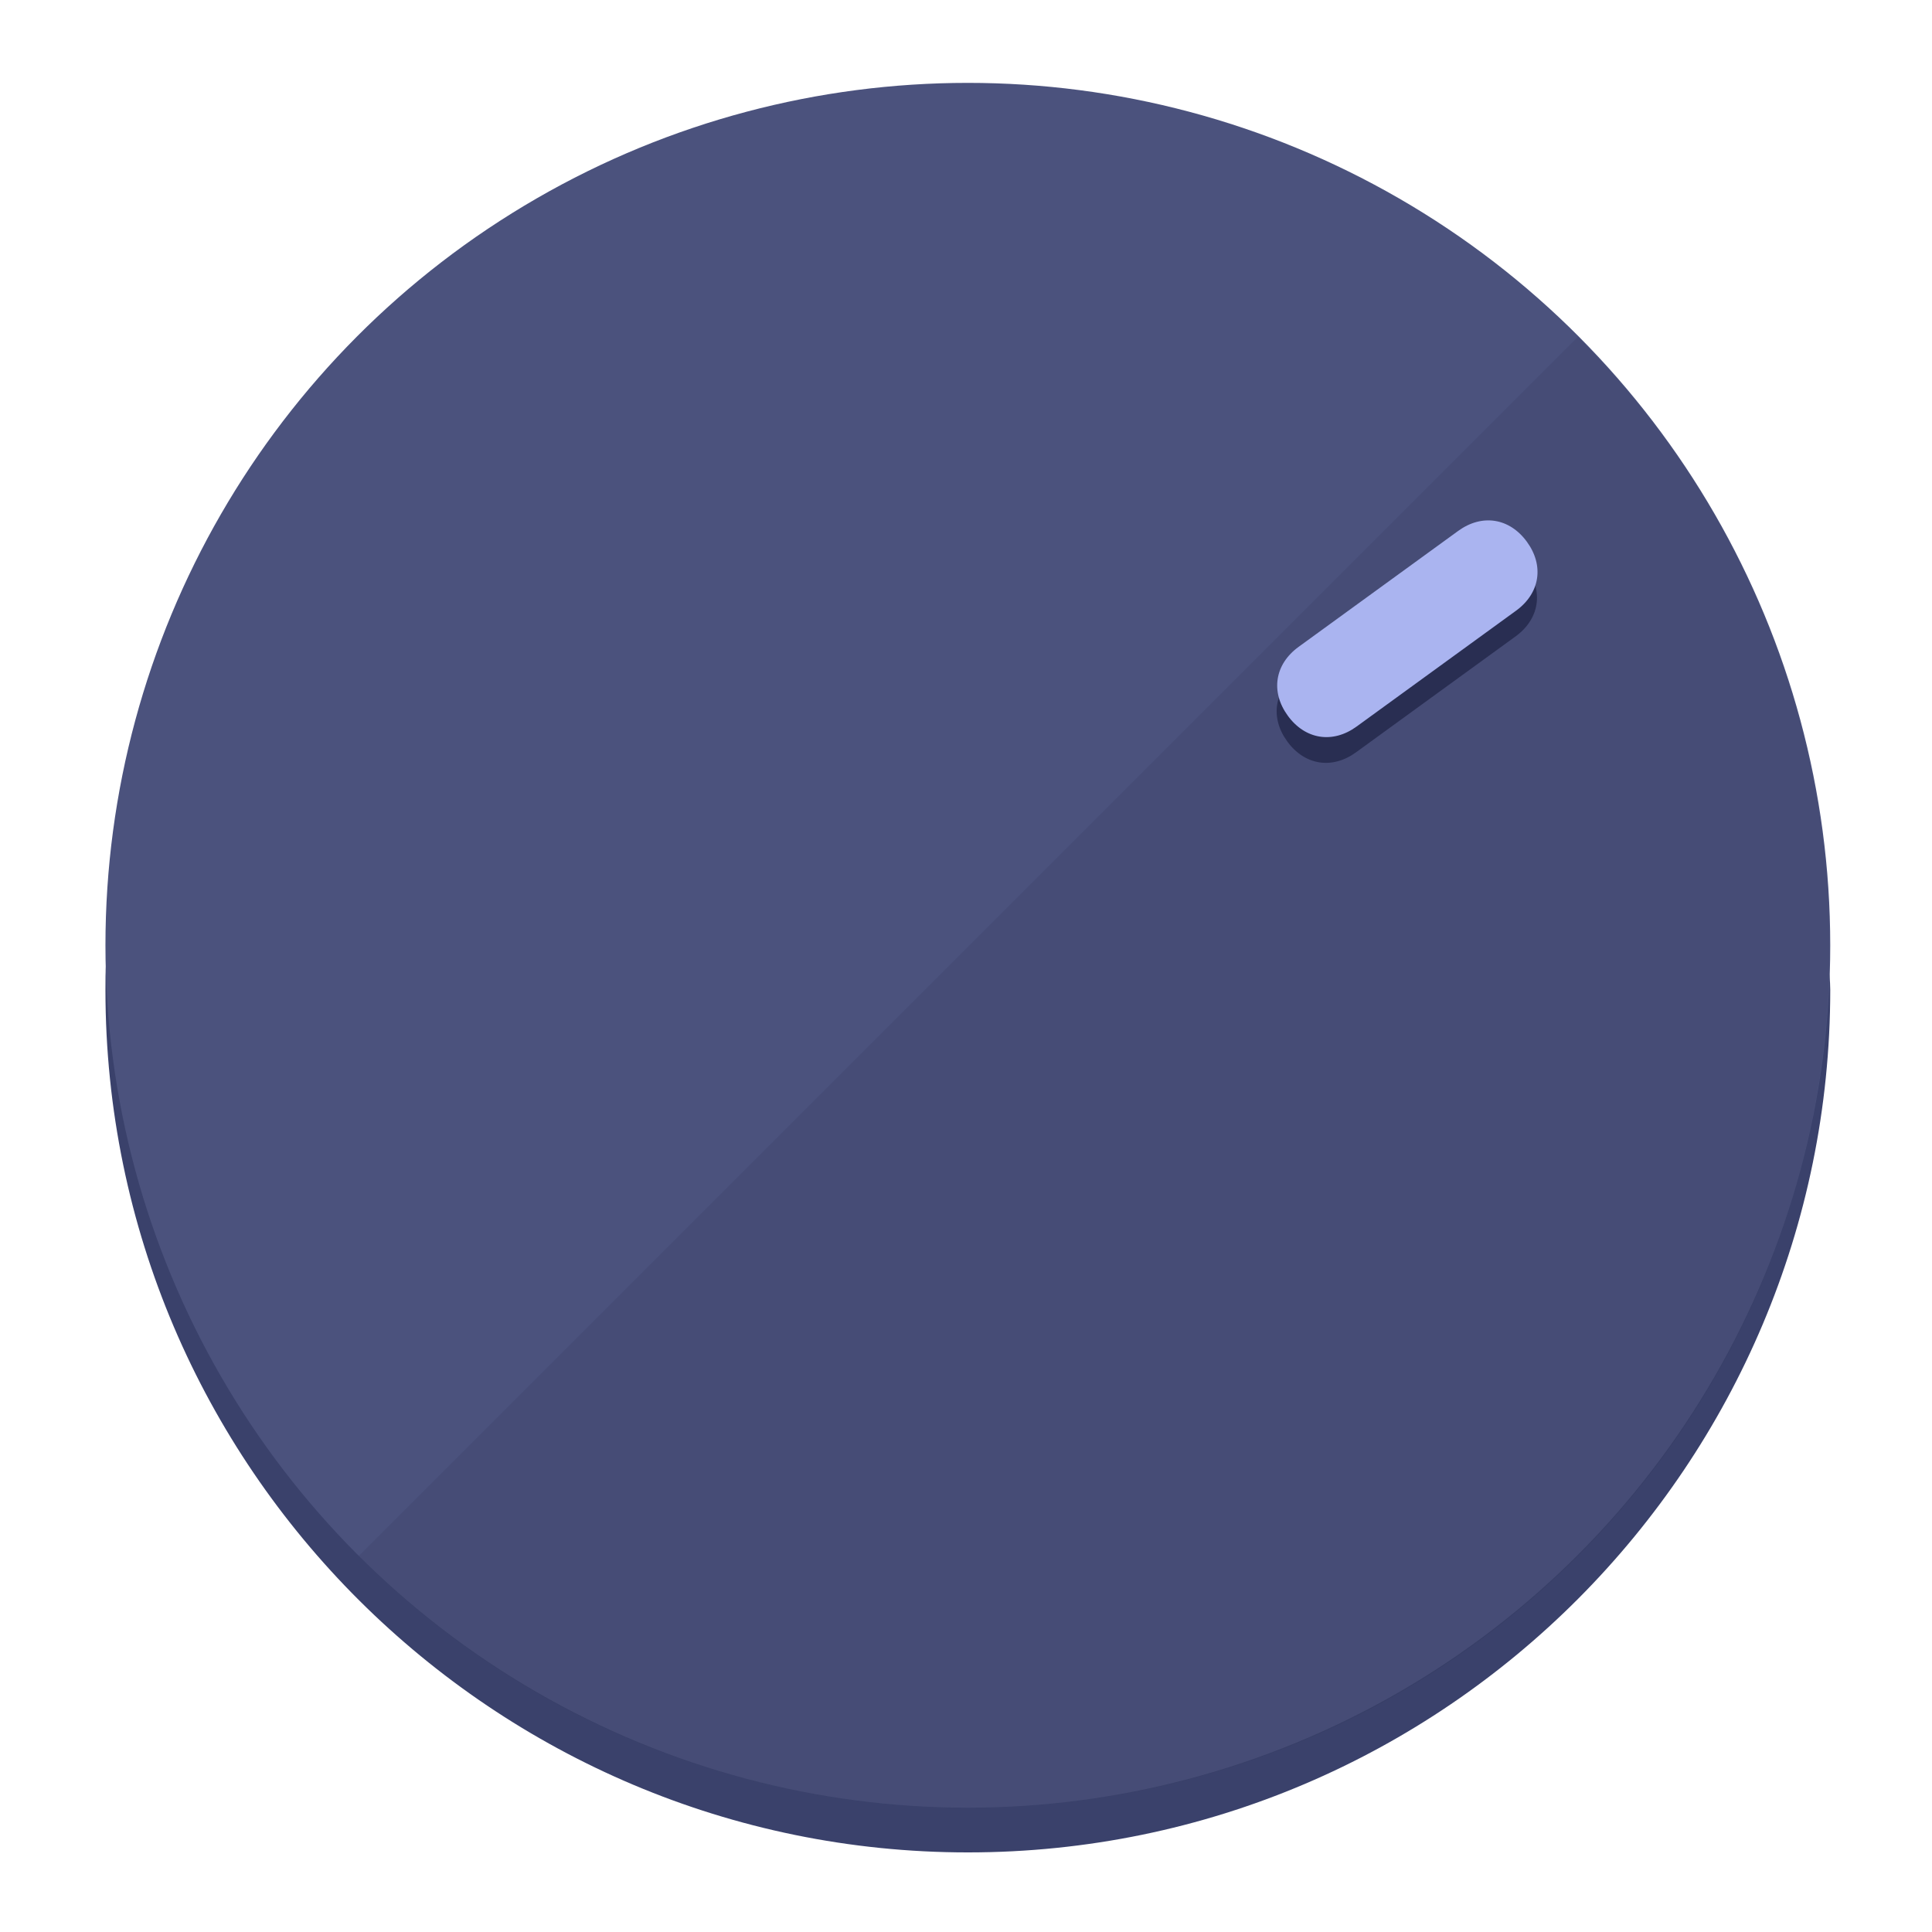<?xml version="1.0" encoding="UTF-8" standalone="no"?>
<svg
   height="120px"
   width="120px"
   version="1.1"
   id="Layer_1"
   viewBox="0 0 496.8 496.8"
   xml:space="preserve"
   sodipodi:docname="vol-80.svg"
   inkscape:version="1.2.2 (b0a8486541, 2022-12-01)"
   xmlns:inkscape="http://www.inkscape.org/namespaces/inkscape"
   xmlns:sodipodi="http://sodipodi.sourceforge.net/DTD/sodipodi-0.dtd"
   xmlns="http://www.w3.org/2000/svg"
   xmlns:svg="http://www.w3.org/2000/svg"><defs
   id="defs23" /><sodipodi:namedview
   id="namedview21"
   pagecolor="#ffffff"
   bordercolor="#000000"
   borderopacity="0.25"
   inkscape:showpageshadow="2"
   inkscape:pageopacity="0.0"
   inkscape:pagecheckerboard="0"
   inkscape:deskcolor="#d1d1d1"
   showgrid="true"
   inkscape:zoom="22.966828"
   inkscape:cx="88.192414"
   inkscape:cy="43.911157"
   inkscape:window-width="2524"
   inkscape:window-height="1011"
   inkscape:window-x="0"
   inkscape:window-y="0"
   inkscape:window-maximized="1"
   inkscape:current-layer="Layer_1"><inkscape:grid
     type="xygrid"
     id="grid3192" /></sodipodi:namedview>
<g
   id="g3158"
   inkscape:label="base"
   sodipodi:insensitive="true"><path
     style="display:inline;fill:#3A416B;fill-opacity:1;stroke-width:1.584"
     d="m 248.875,445.92 c 116.582,0 212.89,-91.238 220.493,-205.286 0,5.069 1.267,8.87 1.267,13.939 0,121.651 -98.842,221.76 -221.76,221.76 -121.651,0 -221.76,-98.842 -221.76,-221.76 0,-5.069 0,-8.87 1.267,-13.939 7.603,114.048 103.91,205.286 220.493,205.286 z"
     id="path8"
     inkscape:label="shadow"
     sodipodi:insensitive="true" /><circle
     style="display:inline;fill:#4B527D;fill-opacity:1;stroke-width:1.584"
     cx="248.875"
     cy="243.071"
     r="221.76"
     id="circle12"
     inkscape:label="dial"
     sodipodi:insensitive="true" /><path
     style="display:inline;fill:#292E52;fill-opacity:0.154;stroke-width:1.587"
     d="m 405.744,86.606 c 86.308,86.308 86.308,227.193 0,313.5 -86.308,86.308 -227.193,86.308 -313.5,0"
     id="path14"
     inkscape:label="highlight"
     sodipodi:insensitive="true" /></g>
<g
   id="g3198"
   inkscape:label="main"><circle
     style="display:none;fill:#000000;fill-opacity:0;stroke-width:1.584"
     cx="343.108"
     cy="-57.84"
     r="221.76"
     id="circle12-3"
     inkscape:label="anchor"
     sodipodi:insensitive="true"
     transform="rotate(54)" /><path
     style="display:inline;fill:#292E52;fill-opacity:1;stroke-width:1.584"
     d="m 348.699,193.447 c -6.151,4.469 -13.231,3.348 -17.7,-2.803 v 0 c -4.469,-6.151 -3.348,-13.231 2.803,-17.7 l 41.007,-29.794 c 6.151,-4.469 13.231,-3.348 17.7,2.803 v 0 c 4.469,6.151 3.348,13.231 -2.803,17.7 z"
     id="path3789"
     inkscape:label="shadow" /><path
     style="display:inline;fill:#AAB4F0;stroke-width:1.584"
     d="m 348.836,186.828 c -6.151,4.469 -13.231,3.348 -17.7,-2.803 v 0 c -4.469,-6.151 -3.348,-13.231 2.803,-17.7 l 41.007,-29.794 c 6.151,-4.469 13.231,-3.348 17.7,2.803 v 0 c 4.469,6.151 3.348,13.231 -2.803,17.7 z"
     id="path915"
     inkscape:label="pointer" /></g>
</svg>

